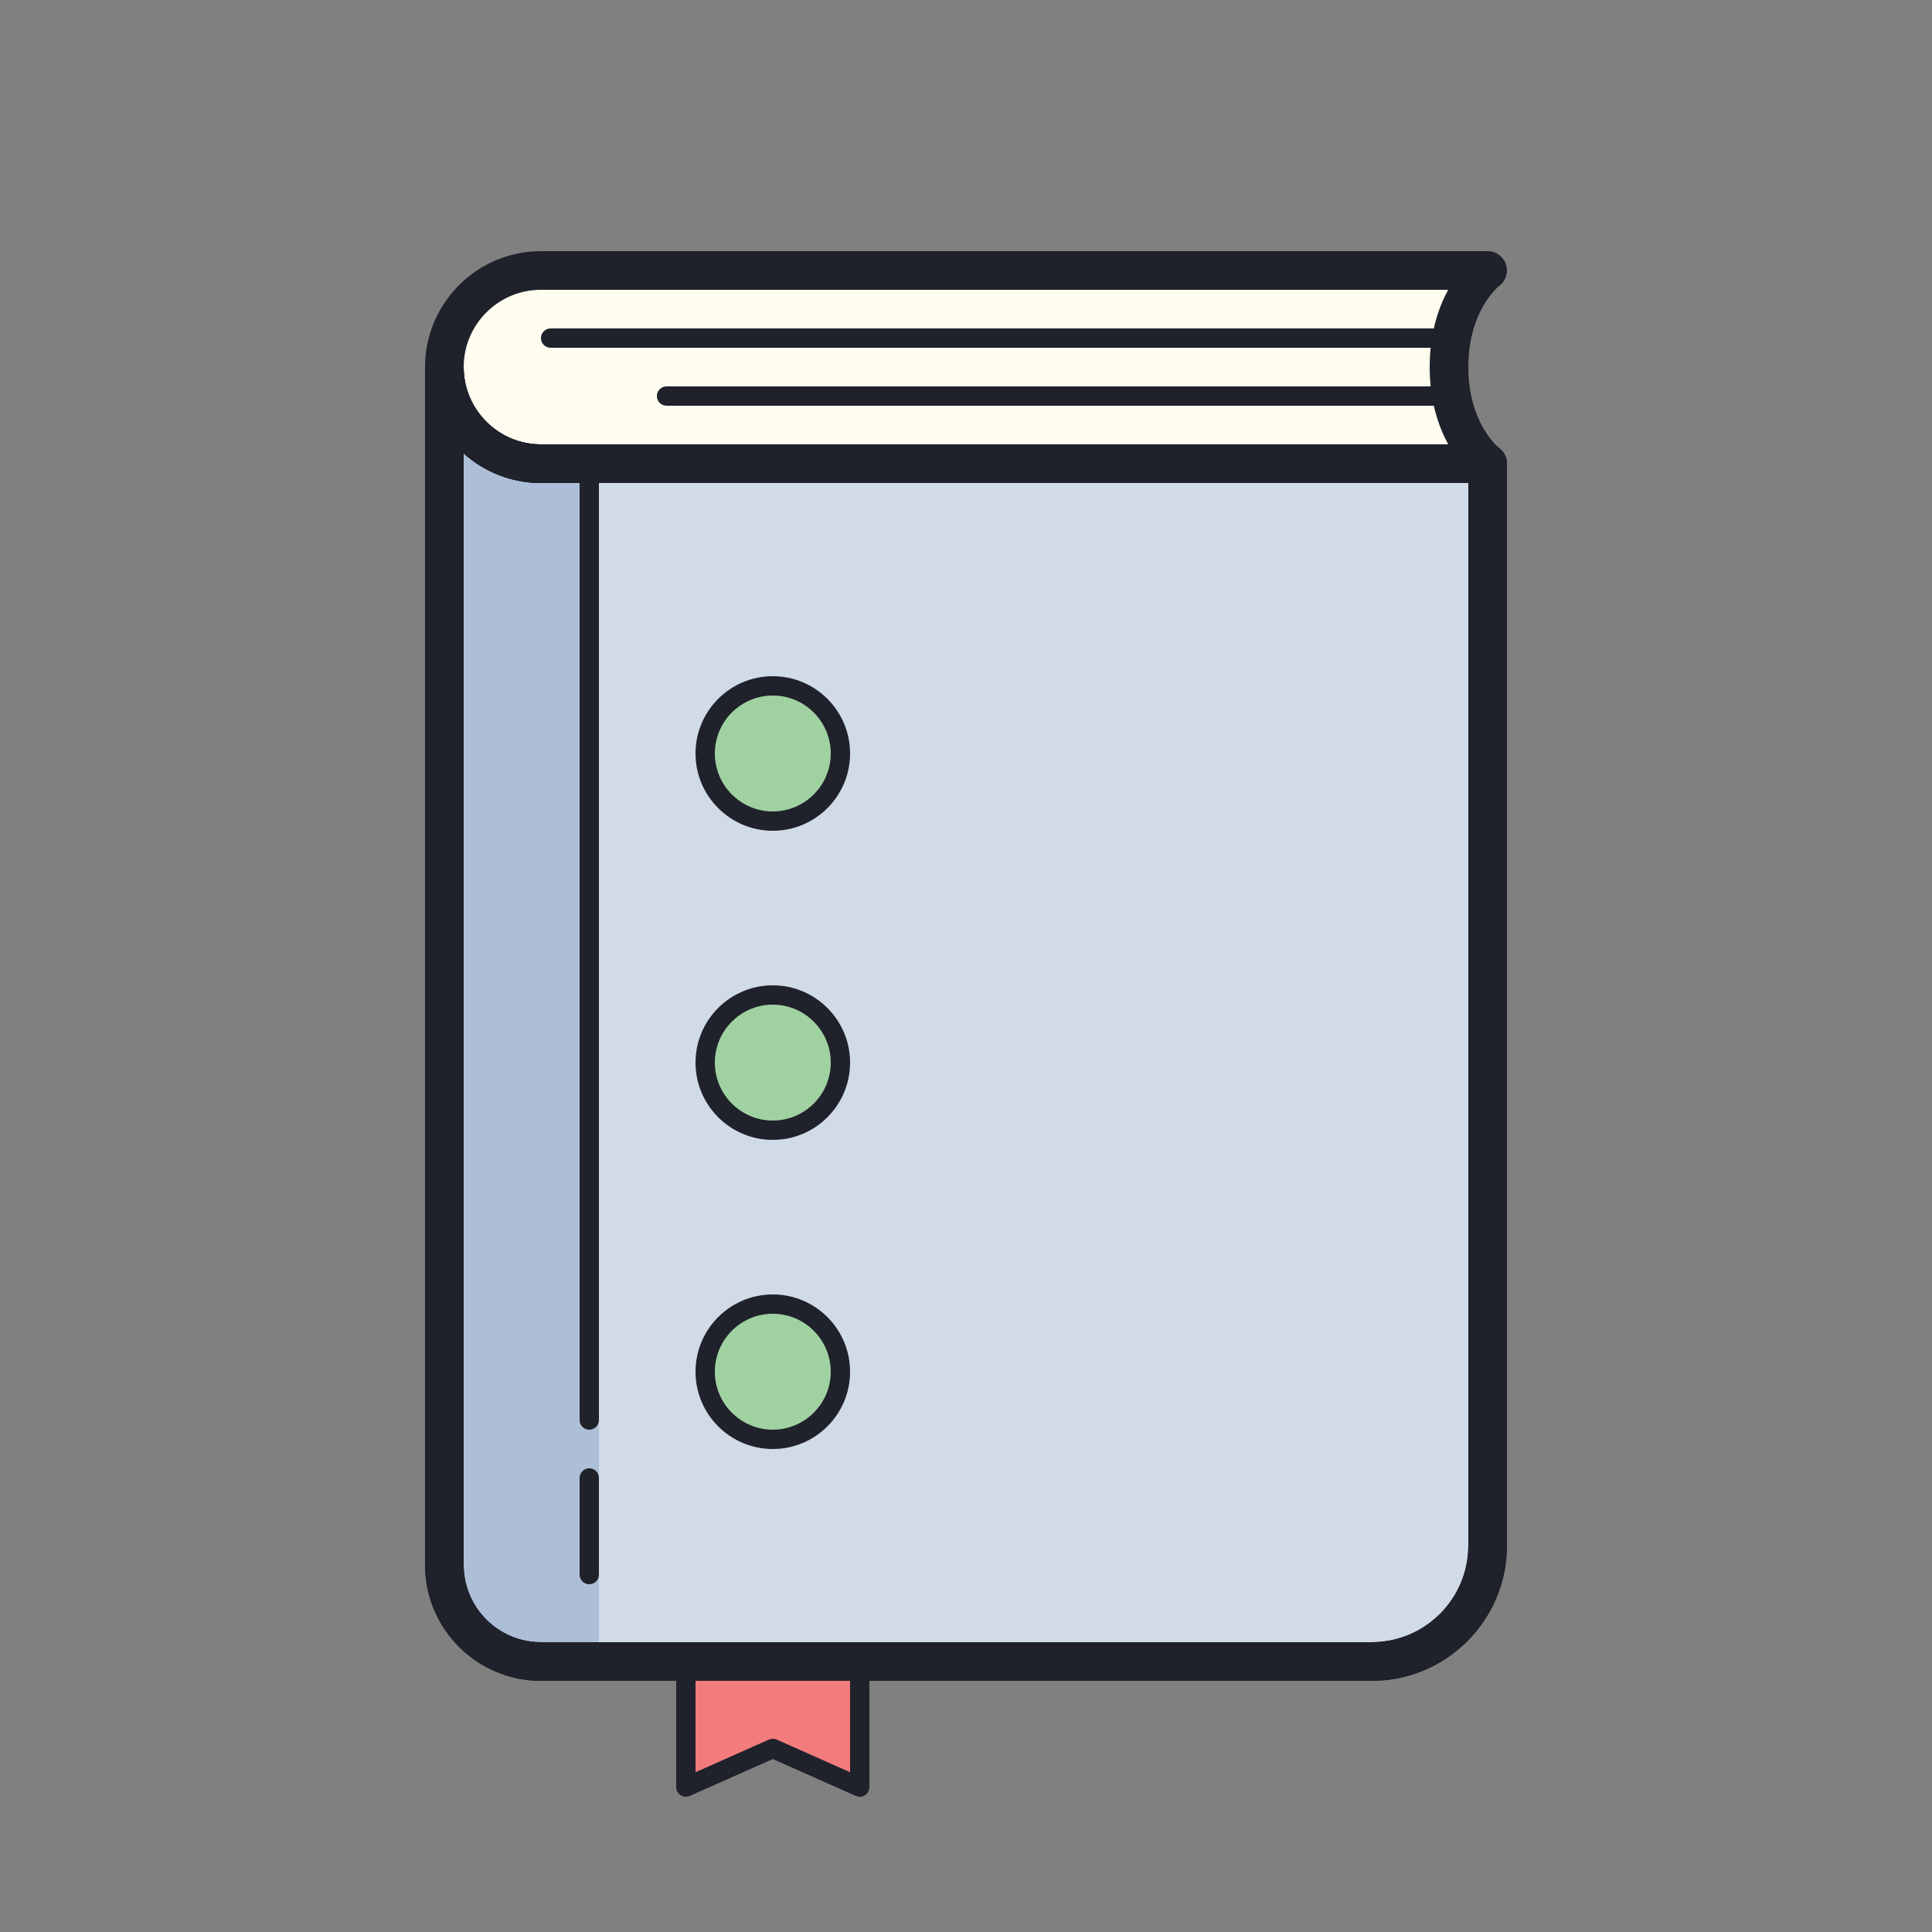 <svg xmlns="http://www.w3.org/2000/svg"  viewBox="0 0 100 100" width="100px" height="100px"><rect x="0" y="0" width="100" height="100" fill="#808080" stroke="none"/><polyline fill="#f27c7c" points="35.5,86.5 35.5,92.5 40,90.5 44.5,92.5 44.5,86.5"/><path fill="#fefdef" d="M77,24c0,0-2-1.518-2-5c0-3.5,2-5,2-5H28c-2.761,0-5,2.239-5,5s2.239,5,5,5H77z"/><path fill="#d1dae7" d="M71,86H28c-2.761,0-5-2.239-5-5V19c0,2.761,2.239,5,5,5h49v56C77,83.314,74.314,86,71,86z"/><path fill="#adbed7" d="M31,24h-3c-2.761,0-5-2.239-5-5v62c0,2.761,2.239,5,5,5h3V24z"/><circle cx="40" cy="39" r="3.5" fill="#a0d2a1"/><circle cx="40" cy="55" r="3.5" fill="#a0d2a1"/><circle cx="40" cy="71" r="3.5" fill="#a0d2a1"/><g><path fill="#1f212b" d="M44.5,93c-0.069,0-0.138-0.015-0.203-0.043L40,91.047l-4.297,1.91 c-0.156,0.066-0.335,0.055-0.476-0.038C35.086,92.827,35,92.669,35,92.5v-6c0-0.276,0.224-0.5,0.5-0.5s0.5,0.224,0.5,0.5v5.23 l3.797-1.688c0.129-0.057,0.277-0.057,0.406,0L44,91.73V86.5c0-0.276,0.224-0.5,0.5-0.5s0.5,0.224,0.5,0.5v6 c0,0.169-0.086,0.327-0.228,0.419C44.69,92.973,44.596,93,44.5,93z"/><path fill="#1f212b" d="M77,25H28c-3.309,0-6-2.691-6-6s2.691-6,6-6h49c0.431,0,0.812,0.275,0.949,0.684 c0.136,0.408-0.004,0.858-0.349,1.116C77.543,14.845,76,16.092,76,19c0,2.896,1.547,4.157,1.613,4.21 c0.333,0.265,0.467,0.714,0.327,1.116C77.8,24.728,77.425,25,77,25z M28,15c-2.206,0-4,1.794-4,4s1.794,4,4,4h46.96 C74.45,22.062,74,20.741,74,19c0-1.744,0.448-3.063,0.957-4H28z"/><path fill="#1f212b" d="M71,87H28c-3.309,0-6-2.691-6-6V19c0-0.553,0.448-1,1-1s1,0.447,1,1c0,2.206,1.794,4,4,4h49 c0.552,0,1,0.447,1,1v56C78,83.859,74.86,87,71,87z M24,23.469V81c0,2.206,1.794,4,4,4h43c2.757,0,5-2.243,5-5V25H28 C26.465,25,25.062,24.42,24,23.469z"/><path fill="#1f212b" d="M71,87H28c-3.309,0-6-2.691-6-6V19c0-0.553,0.448-1,1-1s1,0.447,1,1c0,2.206,1.794,4,4,4h49 c0.552,0,1,0.447,1,1v56C78,83.859,74.86,87,71,87z M24,23.469V81c0,2.206,1.794,4,4,4h43c2.757,0,5-2.243,5-5V25H28 C26.465,25,25.062,24.42,24,23.469z"/><path fill="#1f212b" d="M30.5,74c-0.276,0-0.5-0.224-0.5-0.5v-49c0-0.276,0.224-0.5,0.5-0.5s0.5,0.224,0.5,0.5v49 C31,73.776,30.776,74,30.5,74z"/><path fill="#1f212b" d="M30.5,82c-0.276,0-0.5-0.224-0.5-0.5v-5c0-0.276,0.224-0.5,0.5-0.5s0.5,0.224,0.5,0.5v5 C31,81.776,30.776,82,30.5,82z"/><path fill="#1f212b" d="M74.5,18h-46c-0.276,0-0.5-0.224-0.5-0.5s0.224-0.5,0.5-0.5h46c0.276,0,0.5,0.224,0.5,0.5 S74.776,18,74.5,18z"/><path fill="#1f212b" d="M74.5,21h-40c-0.276,0-0.5-0.224-0.5-0.5s0.224-0.5,0.5-0.5h40c0.276,0,0.5,0.224,0.5,0.5 S74.776,21,74.5,21z"/><path fill="#1f212b" d="M40,43c-2.206,0-4-1.794-4-4s1.794-4,4-4s4,1.794,4,4S42.206,43,40,43z M40,36c-1.654,0-3,1.346-3,3 s1.346,3,3,3s3-1.346,3-3S41.654,36,40,36z"/><path fill="#1f212b" d="M40,59c-2.206,0-4-1.794-4-4s1.794-4,4-4s4,1.794,4,4S42.206,59,40,59z M40,52c-1.654,0-3,1.346-3,3 s1.346,3,3,3s3-1.346,3-3S41.654,52,40,52z"/><path fill="#1f212b" d="M40,75c-2.206,0-4-1.794-4-4s1.794-4,4-4s4,1.794,4,4S42.206,75,40,75z M40,68c-1.654,0-3,1.346-3,3 s1.346,3,3,3s3-1.346,3-3S41.654,68,40,68z"/></g></svg>